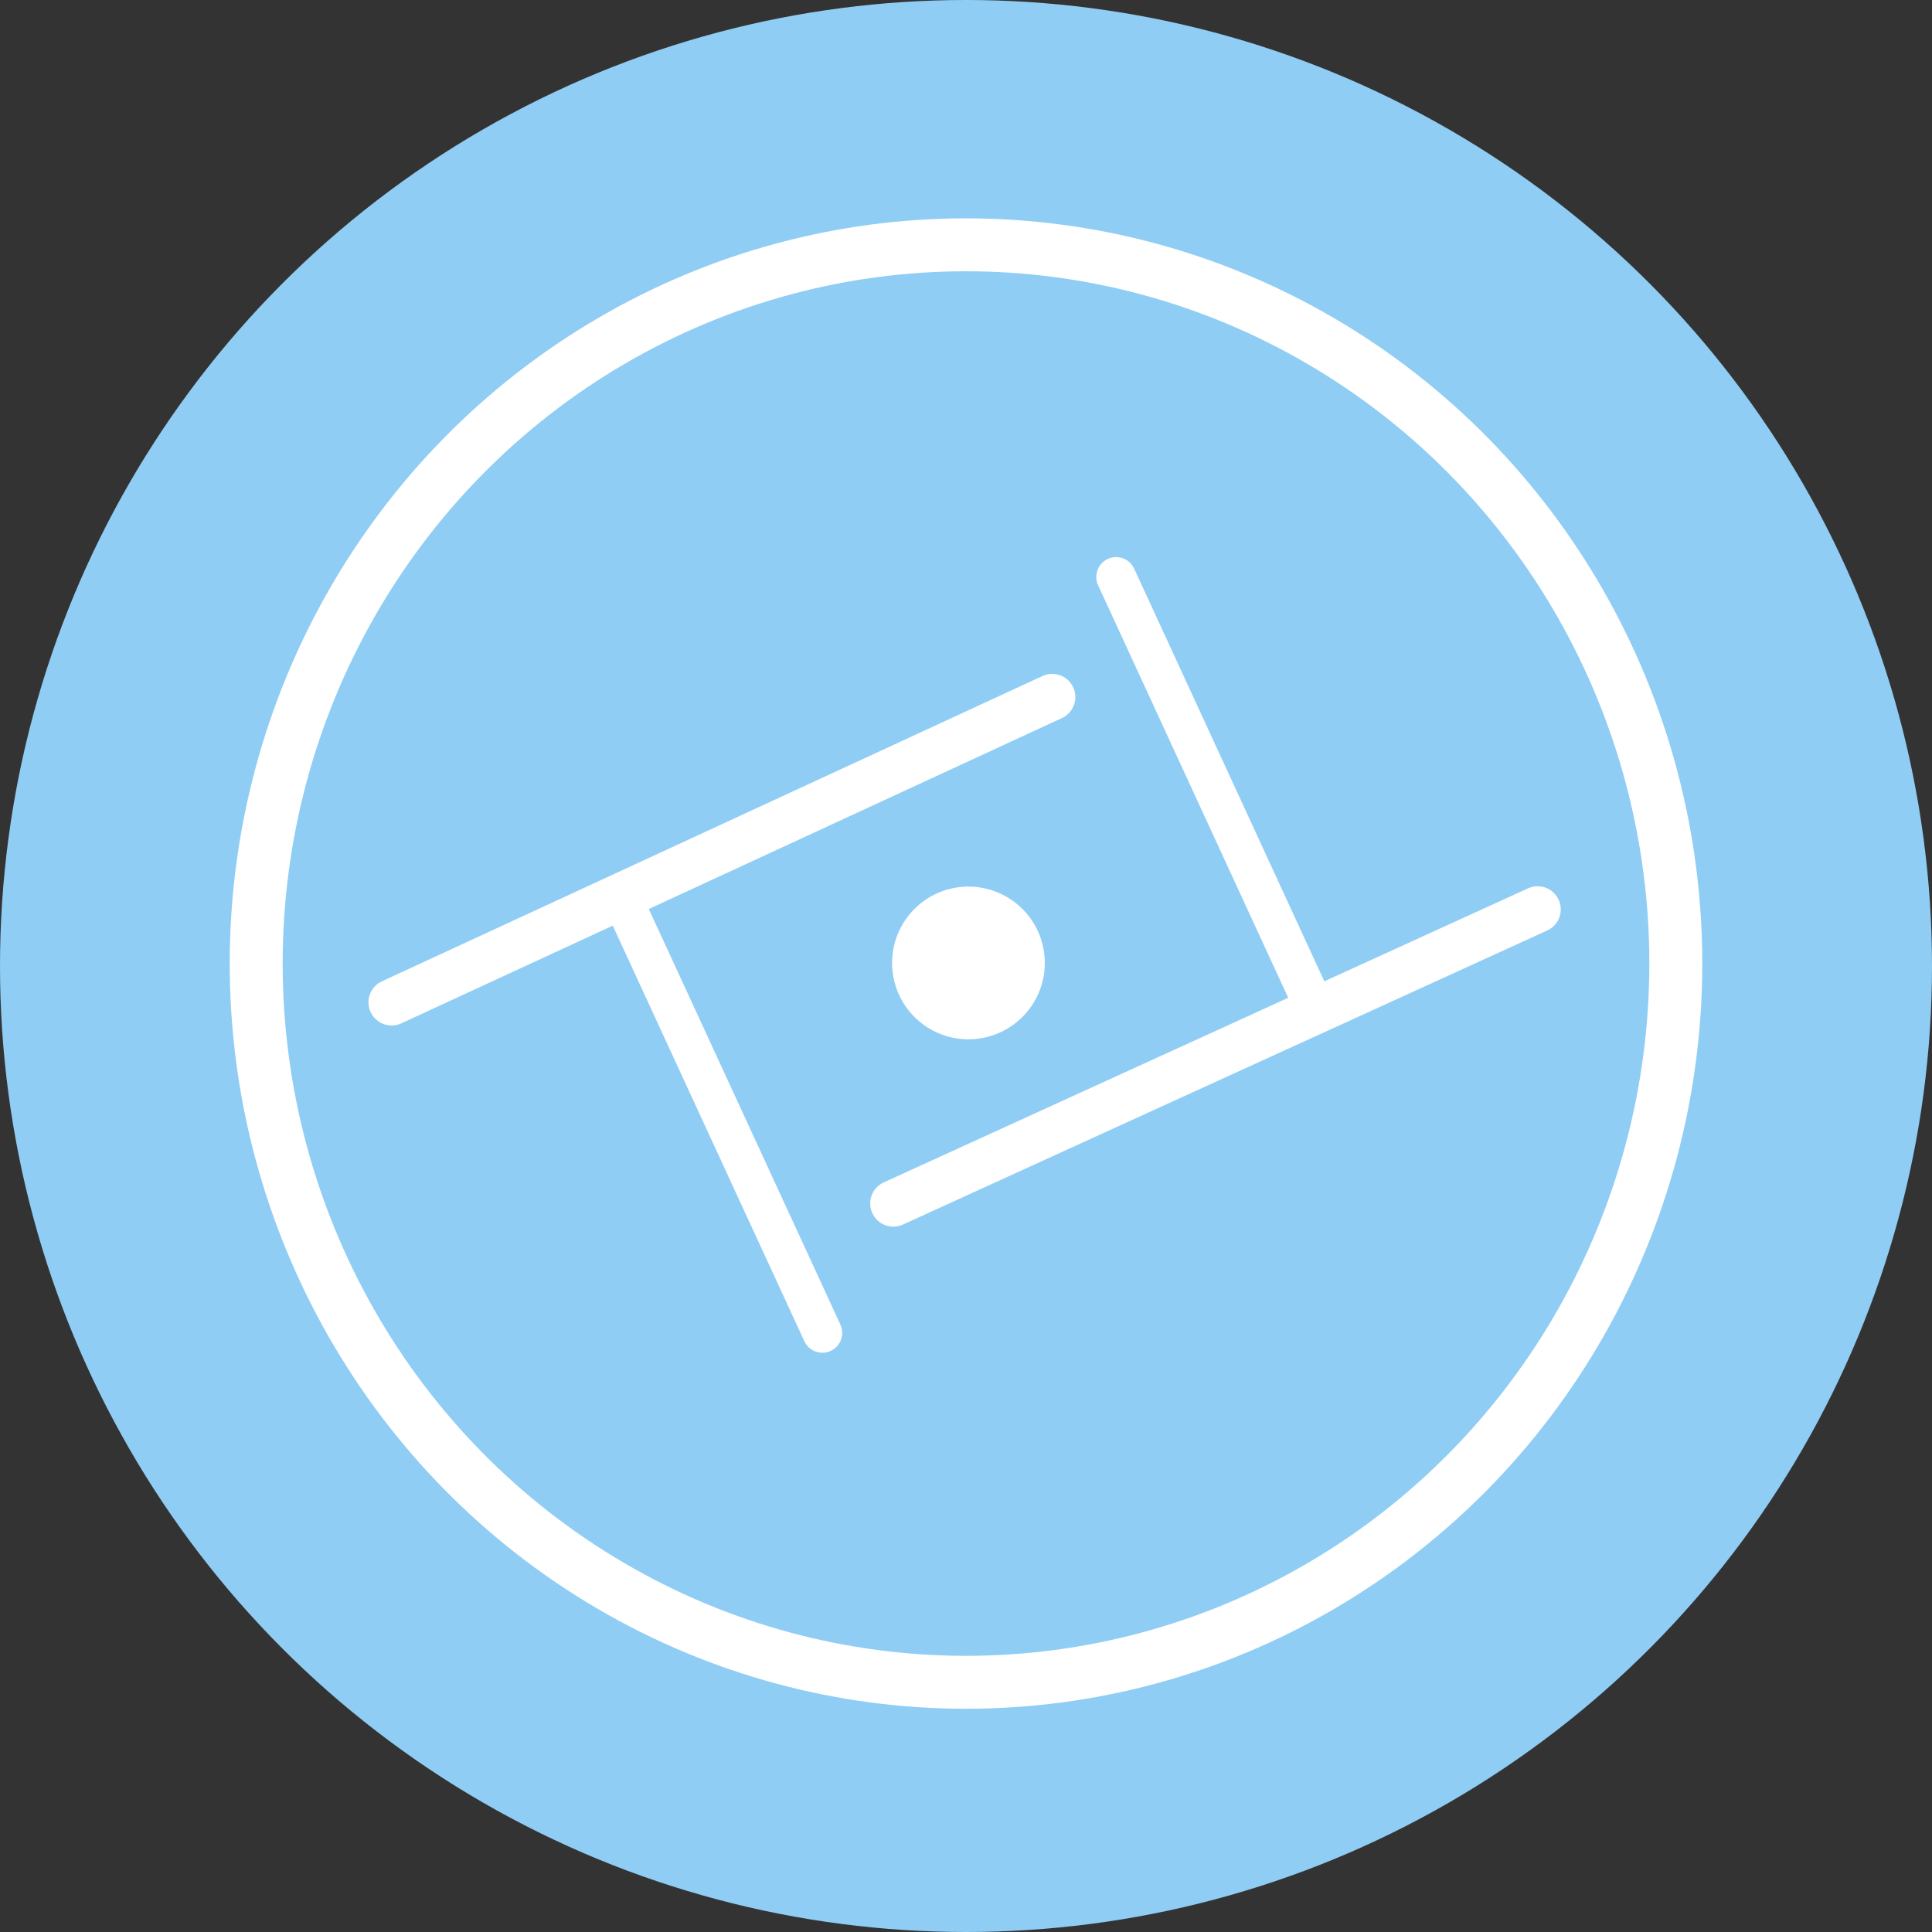 <svg xmlns="http://www.w3.org/2000/svg" viewBox="0 0 292 292">
    <rect x="0" y="0" width="292" height="292" fill="#333333" stroke="none"/>
    <defs>
        <style>.cls-1{fill:#90cdf4;}.cls-2,.cls-4,.cls-5{fill:none;stroke:#fff;stroke-linecap:round;}.cls-2{stroke-miterlimit:10;stroke-width:8px;}.cls-3{fill:#fff;}.cls-4,.cls-5{stroke-linejoin:round;}.cls-4{stroke-width:7px;}.cls-5{stroke-width:6px;}</style>
    </defs>
    <g id="Layer_2" data-name="Layer 2">
        <g id="Layer_1-2" data-name="Layer 1">
            <circle class="cls-1" cx="146" cy="146" r="146" />
            <ellipse class="cls-2" cx="146" cy="145.63" rx="107.28" ry="108.63" />
            <path class="cls-3" d="M146.36,154.08a8.54,8.54,0,1,1,8.55-8.54A8.55,8.55,0,0,1,146.36,154.08Z" />
            <path class="cls-3" d="M146.36,140a5.54,5.54,0,1,1-5.54,5.54,5.55,5.55,0,0,1,5.54-5.54m0-6a11.54,11.54,0,1,0,11.55,11.54A11.54,11.54,0,0,0,146.36,134Z" />
            <line class="cls-4" x1="232.39" y1="137.45" x2="135.02" y2="181.89" />
            <line class="cls-4" x1="159.03" y1="105.35" x2="59.19" y2="151.49" />
            <path class="cls-5" d="M198.09,151,168.69,87.2" />
            <path class="cls-5" d="M124.29,201.45q-14.72-31.93-29.44-63.86" />
        </g>
    </g>
</svg>